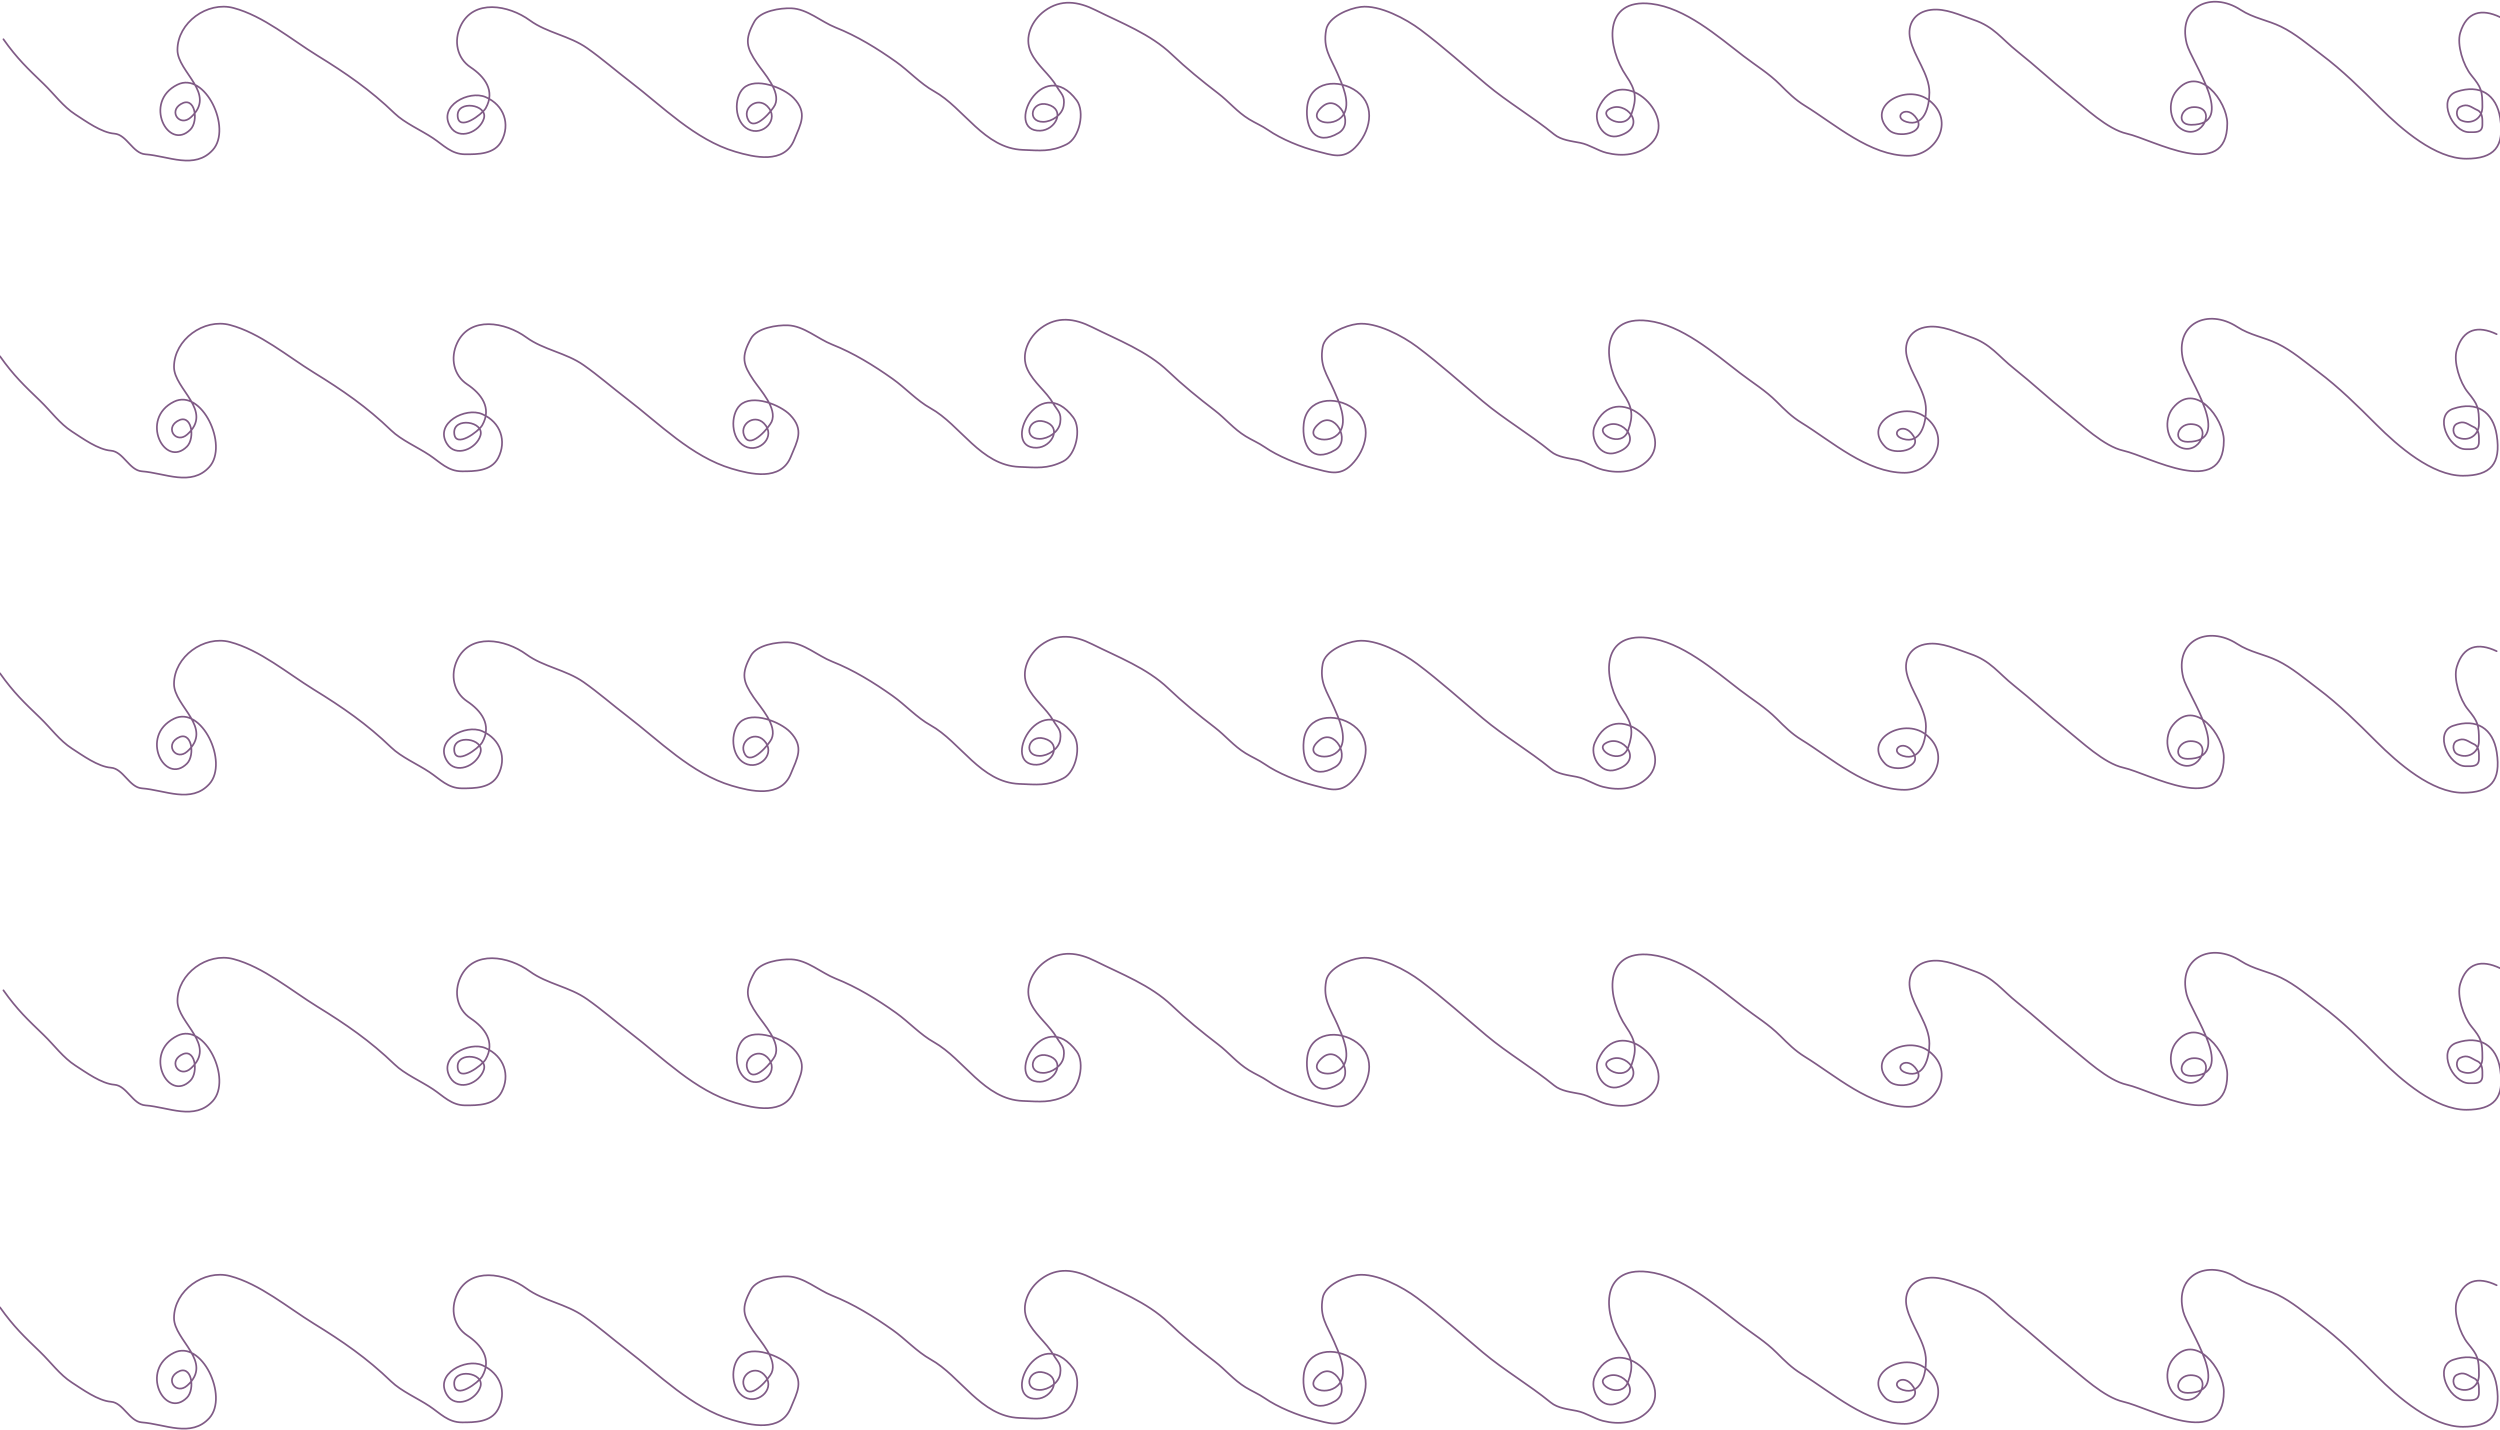 <svg width="1451" height="830" viewBox="0 0 1451 830" fill="none" xmlns="http://www.w3.org/2000/svg">
<path d="M2 574.788C10.009 586.099 16.154 591.848 25.3 600.655C31.48 606.607 36.648 613.874 43.749 618.439C49.843 622.357 58.871 628.988 66.383 629.566C73.588 630.12 77.029 641.006 84.358 641.549C97.69 642.536 113.074 650.609 123.539 638.981C134.76 626.514 119.059 593.251 102.997 601.131C82.802 611.038 97.592 640.107 110.51 627.188C115.384 622.314 113.348 607.248 104.899 612.448C97.705 616.875 104.44 625.753 110.701 620.151C126.095 606.377 102.997 593.929 102.997 580.969C102.997 565.116 120.344 552.606 135.522 556.623C152.89 561.221 169.009 574.905 184.119 584.203C200.676 594.392 214.889 604.161 229.006 617.773C234.904 623.461 244.341 627.521 251.26 632.134C257.447 636.258 262.038 641.549 270.09 641.549C277.416 641.549 287.046 641.562 291.107 633.845C296.234 624.106 292.627 613.03 281.883 608.358C272.205 604.151 254.069 613.5 261.341 625.477C266.375 633.769 278.432 628.63 280.836 620.817C283.371 612.58 265.123 609.848 265.62 619.295C266.116 628.72 279.873 618.343 281.883 614.825C287.677 604.685 281.191 596.422 273.133 591.05C265.186 585.752 263.255 575.748 267.332 567.084C274.789 551.239 295.212 554.84 307.56 563.851C317.452 571.07 330.519 572.723 340.75 579.923C349.518 586.093 357.307 592.954 365.762 599.419C384.666 613.875 403.347 633.101 426.721 640.027C437.546 643.234 455.141 647.457 460.958 633.18C464.697 624.001 468.946 617.524 460.577 608.834C454.937 602.976 438.511 596.449 431.477 603.223C425.742 608.745 426.189 622.853 434.234 626.998C442.814 631.418 452.79 621.112 445.361 613.684C439.526 607.849 430.272 614.802 434.425 621.863C438.245 628.357 448.513 615.757 449.831 612.828C453.318 605.078 443.312 594.482 439.37 588.672C433.236 579.633 431.96 575.116 437.848 564.517C441.31 558.286 452.962 556.589 459.246 556.814C468.534 557.145 476.63 564.662 484.923 567.94C497.378 572.864 509.182 580.156 520.111 587.912C527.517 593.167 534.182 600.547 542.079 604.935C559.431 614.574 571.206 638.151 593.624 638.981C603.445 639.345 609.906 640.35 619.111 635.747C626.583 632.012 629.816 616.861 624.912 610.26C604.895 583.315 582.433 628.429 603.705 627.854C612.564 627.615 618.892 615.525 607.984 612.638C598.652 610.168 595.677 622.719 605.416 622.719C610.472 622.719 616.589 618.64 617.352 613.304C618.189 607.441 615.872 606.603 613.31 602.177C609.231 595.132 601.989 590.112 598.379 582.491C594.205 573.678 598.944 563.724 606.272 558.335C615.751 551.366 625.692 552.781 635.849 557.86C650.831 565.351 667.709 571.737 680.071 583.537C688.375 591.463 697.798 599.135 706.937 606.123C713.394 611.061 717.91 616.872 724.958 621.197C728.603 623.433 732.481 625.029 735.943 627.426C743.672 632.777 755.333 637.528 764.568 639.837C773.013 641.948 779.426 644.712 786.394 637.745C795.079 629.059 799.052 613.751 787.678 605.22C777.254 597.402 760.2 598.835 758.672 614.112C757.434 626.494 763.51 637.22 776.979 629.138C786.389 623.492 776.581 606.19 767.611 613.779C757.178 622.607 773.9 626.997 779.594 618.772C784.253 612.043 778.991 600.859 776.218 594.521C772.131 585.181 767.725 580.154 769.704 569.272C771.071 561.75 782.957 556.818 789.865 556.005C800.739 554.726 816.139 563.015 824.482 569.272C837.603 579.112 850.109 590.394 862.665 600.94C875.167 611.442 889.418 619.669 902.037 629.994C906.153 633.362 912.22 633.904 917.158 634.892C922.565 635.973 927.249 639.4 932.422 640.693C941.535 642.971 951.47 642.139 958.479 635.129C974.609 618.999 939.85 587.106 927.619 615.063C924.476 622.248 930.591 633.588 939.744 630.802C957.122 625.513 943.422 609.308 933.705 615.491C927.397 619.506 943.16 628.412 946.924 618.059C950.198 609.056 949.34 604.034 943.976 596.233C932.532 579.586 929.904 550.848 958.384 554.198C978.157 556.524 996.868 572.991 1011.93 584.536C1019.3 590.191 1026.61 594.563 1033.18 601.131C1037.8 605.748 1041.8 609.799 1047.49 613.304C1065.29 624.255 1085.36 642.405 1107.46 642.405C1123.48 642.405 1135.1 622.366 1119.82 610.355C1106.58 599.954 1082.51 613.654 1096.28 627.426C1101.32 632.469 1117.81 629.441 1112.54 621.007C1106.84 611.884 1097.9 620.085 1106.46 622.719C1116.78 625.894 1119.82 613.945 1119.82 605.696C1119.82 595.063 1110.94 584.925 1108.69 574.788C1106.78 566.176 1111.16 558.912 1120.72 557.717C1129.12 556.667 1137.51 560.799 1145.4 563.471C1157.45 567.55 1161.54 574.429 1171.03 581.968C1181.27 590.101 1190.8 599.042 1201.08 607.265C1210.18 614.545 1223.14 627.06 1234.42 629.566C1249.44 632.905 1292.71 657.983 1292.71 623.622C1292.71 610.908 1276.11 588.877 1263.18 604.792C1257.78 611.44 1259.16 623.49 1267.03 627.426C1278.53 633.175 1286.95 614.16 1273.45 614.16C1265.62 614.16 1262.79 624.43 1271.74 624.43C1298.89 624.43 1271.83 587.922 1269.17 577.308C1263.78 555.737 1283.48 546.681 1300.46 557.717C1307.91 562.559 1316.17 563.703 1323.91 567.465C1332.3 571.549 1339.76 577.998 1347.2 583.585C1359.66 592.923 1370.36 603.553 1381.25 614.445C1393.96 627.153 1413.56 644.116 1431.42 644.116C1447.56 644.116 1453.67 637.269 1451.1 620.579C1448.99 606.835 1439.41 600.7 1425.85 605.22C1414.44 609.023 1423.11 628.71 1433.08 628.71C1436.62 628.71 1440.78 629.212 1440.78 624.43C1440.78 621.463 1441.15 617.365 1437.79 615.871C1434.26 614.304 1432.24 611.824 1427.95 613.969C1425.07 615.406 1425.37 620.487 1428.47 621.863C1434.59 624.585 1440.78 620.741 1440.78 614.112C1440.78 604.604 1440.24 602.893 1434.37 595.71C1429.7 590.014 1425.79 577.93 1427.95 570.936C1431.67 558.83 1440.19 556.775 1451.06 561.949" stroke="#7F5A85" stroke-linecap="round" stroke-linejoin="round"/>
<path d="M0 758.788C8.009 770.099 14.154 775.848 23.3 784.655C29.48 790.607 34.648 797.874 41.749 802.439C47.843 806.357 56.871 812.988 64.383 813.566C71.588 814.12 75.029 825.006 82.358 825.549C95.69 826.536 111.074 834.609 121.539 822.981C132.76 810.514 117.059 777.251 100.997 785.131C80.802 795.038 95.592 824.107 108.51 811.188C113.384 806.314 111.348 791.248 102.899 796.448C95.705 800.875 102.44 809.753 108.701 804.151C124.095 790.377 100.997 777.929 100.997 764.969C100.997 749.116 118.344 736.606 133.522 740.623C150.89 745.221 167.009 758.905 182.119 768.203C198.676 778.392 212.889 788.161 227.006 801.773C232.904 807.461 242.341 811.521 249.26 816.134C255.447 820.258 260.038 825.549 268.09 825.549C275.416 825.549 285.046 825.562 289.107 817.845C294.234 808.106 290.627 797.03 279.883 792.358C270.205 788.151 252.069 797.5 259.341 809.477C264.375 817.769 276.432 812.63 278.836 804.817C281.371 796.58 263.123 793.848 263.62 803.295C264.116 812.72 277.873 802.343 279.883 798.825C285.677 788.685 279.191 780.422 271.133 775.05C263.186 769.752 261.255 759.748 265.332 751.084C272.789 735.239 293.212 738.84 305.56 747.851C315.452 755.07 328.519 756.723 338.75 763.923C347.518 770.093 355.307 776.954 363.762 783.419C382.666 797.875 401.347 817.101 424.721 824.027C435.546 827.234 453.141 831.457 458.958 817.18C462.697 808.001 466.946 801.524 458.577 792.834C452.937 786.976 436.511 780.449 429.477 787.223C423.742 792.745 424.189 806.853 432.234 810.998C440.814 815.418 450.79 805.112 443.361 797.684C437.526 791.849 428.272 798.802 432.425 805.863C436.245 812.357 446.513 799.757 447.831 796.828C451.318 789.078 441.312 778.482 437.37 772.672C431.236 763.633 429.96 759.116 435.848 748.517C439.31 742.286 450.962 740.589 457.246 740.814C466.534 741.145 474.63 748.662 482.923 751.94C495.378 756.864 507.182 764.156 518.111 771.912C525.517 777.167 532.182 784.547 540.079 788.935C557.431 798.574 569.206 822.151 591.624 822.981C601.445 823.345 607.906 824.35 617.111 819.747C624.583 816.012 627.816 800.861 622.912 794.26C602.895 767.315 580.433 812.429 601.705 811.854C610.564 811.615 616.892 799.525 605.984 796.638C596.652 794.168 593.677 806.719 603.416 806.719C608.472 806.719 614.589 802.64 615.352 797.304C616.189 791.441 613.872 790.603 611.31 786.177C607.231 779.132 599.989 774.112 596.379 766.491C592.205 757.678 596.944 747.724 604.272 742.335C613.751 735.366 623.692 736.781 633.849 741.86C648.831 749.351 665.709 755.737 678.071 767.537C686.375 775.463 695.798 783.135 704.937 790.123C711.394 795.061 715.91 800.872 722.958 805.197C726.603 807.433 730.481 809.029 733.943 811.426C741.672 816.777 753.333 821.528 762.568 823.837C771.013 825.948 777.426 828.712 784.394 821.745C793.079 813.059 797.052 797.751 785.678 789.22C775.254 781.402 758.2 782.835 756.672 798.112C755.434 810.494 761.51 821.22 774.979 813.138C784.389 807.492 774.581 790.19 765.611 797.779C755.178 806.607 771.9 810.997 777.594 802.772C782.253 796.043 776.991 784.859 774.218 778.521C770.131 769.181 765.725 764.154 767.704 753.272C769.071 745.75 780.957 740.818 787.865 740.005C798.739 738.726 814.139 747.015 822.482 753.272C835.603 763.112 848.109 774.394 860.665 784.94C873.167 795.442 887.418 803.669 900.037 813.994C904.153 817.362 910.22 817.904 915.158 818.892C920.565 819.973 925.249 823.4 930.422 824.693C939.535 826.971 949.47 826.139 956.479 819.129C972.609 802.999 937.85 771.106 925.619 799.063C922.476 806.248 928.591 817.588 937.744 814.802C955.122 809.513 941.422 793.308 931.705 799.491C925.397 803.506 941.16 812.412 944.924 802.059C948.198 793.056 947.34 788.034 941.976 780.233C930.532 763.586 927.904 734.848 956.384 738.198C976.157 740.524 994.868 756.991 1009.93 768.536C1017.3 774.191 1024.61 778.563 1031.18 785.131C1035.8 789.748 1039.8 793.799 1045.49 797.304C1063.29 808.255 1083.36 826.405 1105.46 826.405C1121.48 826.405 1133.1 806.366 1117.82 794.355C1104.58 783.954 1080.51 797.654 1094.28 811.426C1099.32 816.469 1115.81 813.441 1110.54 805.007C1104.84 795.884 1095.9 804.085 1104.46 806.719C1114.78 809.894 1117.82 797.945 1117.82 789.696C1117.82 779.063 1108.94 768.925 1106.69 758.788C1104.78 750.176 1109.16 742.912 1118.72 741.717C1127.12 740.667 1135.51 744.799 1143.4 747.471C1155.45 751.55 1159.54 758.429 1169.03 765.968C1179.27 774.101 1188.8 783.042 1199.08 791.265C1208.18 798.545 1221.14 811.06 1232.42 813.566C1247.44 816.905 1290.71 841.983 1290.71 807.622C1290.71 794.908 1274.11 772.877 1261.18 788.792C1255.78 795.44 1257.16 807.49 1265.03 811.426C1276.53 817.175 1284.95 798.16 1271.45 798.16C1263.62 798.16 1260.79 808.43 1269.74 808.43C1296.89 808.43 1269.83 771.922 1267.17 761.308C1261.78 739.737 1281.48 730.681 1298.46 741.717C1305.91 746.559 1314.17 747.703 1321.91 751.465C1330.3 755.549 1337.76 761.998 1345.2 767.585C1357.66 776.923 1368.36 787.553 1379.25 798.445C1391.96 811.153 1411.56 828.116 1429.42 828.116C1445.56 828.116 1451.67 821.269 1449.1 804.579C1446.99 790.835 1437.41 784.7 1423.85 789.22C1412.44 793.023 1421.11 812.71 1431.08 812.71C1434.62 812.71 1438.78 813.212 1438.78 808.43C1438.78 805.463 1439.15 801.365 1435.79 799.871C1432.26 798.304 1430.24 795.824 1425.95 797.969C1423.07 799.406 1423.37 804.487 1426.47 805.863C1432.59 808.585 1438.78 804.741 1438.78 798.112C1438.78 788.604 1438.24 786.893 1432.37 779.71C1427.7 774.014 1423.79 761.93 1425.95 754.936C1429.67 742.83 1438.19 740.775 1449.06 745.949" stroke="#7F5A85" stroke-linecap="round" stroke-linejoin="round"/>
<path d="M0 390.788C8.009 402.099 14.154 407.848 23.3 416.655C29.48 422.607 34.648 429.874 41.749 434.439C47.843 438.357 56.871 444.988 64.383 445.566C71.588 446.12 75.029 457.006 82.358 457.549C95.69 458.536 111.074 466.609 121.539 454.981C132.76 442.514 117.059 409.251 100.997 417.131C80.802 427.038 95.592 456.107 108.51 443.188C113.384 438.314 111.348 423.248 102.899 428.448C95.705 432.875 102.44 441.753 108.701 436.151C124.095 422.377 100.997 409.929 100.997 396.969C100.997 381.116 118.344 368.606 133.522 372.623C150.89 377.221 167.009 390.905 182.119 400.203C198.676 410.392 212.889 420.161 227.006 433.773C232.904 439.461 242.341 443.521 249.26 448.134C255.447 452.258 260.038 457.549 268.09 457.549C275.416 457.549 285.046 457.562 289.107 449.845C294.234 440.106 290.627 429.03 279.883 424.358C270.205 420.151 252.069 429.5 259.341 441.477C264.375 449.769 276.432 444.63 278.836 436.817C281.371 428.58 263.123 425.848 263.62 435.295C264.116 444.72 277.873 434.343 279.883 430.825C285.677 420.685 279.191 412.422 271.133 407.05C263.186 401.752 261.255 391.748 265.332 383.084C272.789 367.239 293.212 370.84 305.56 379.851C315.452 387.07 328.519 388.723 338.75 395.923C347.518 402.093 355.307 408.954 363.762 415.419C382.666 429.875 401.347 449.101 424.721 456.027C435.546 459.234 453.141 463.457 458.958 449.18C462.697 440.001 466.946 433.524 458.577 424.834C452.937 418.976 436.511 412.449 429.477 419.223C423.742 424.745 424.189 438.853 432.234 442.998C440.814 447.418 450.79 437.112 443.361 429.684C437.526 423.849 428.272 430.802 432.425 437.863C436.245 444.357 446.513 431.757 447.831 428.828C451.318 421.078 441.312 410.482 437.37 404.672C431.236 395.633 429.96 391.116 435.848 380.517C439.31 374.286 450.962 372.589 457.246 372.814C466.534 373.145 474.63 380.662 482.923 383.94C495.378 388.864 507.182 396.156 518.111 403.912C525.517 409.167 532.182 416.547 540.079 420.935C557.431 430.574 569.206 454.151 591.624 454.981C601.445 455.345 607.906 456.35 617.111 451.747C624.583 448.012 627.816 432.861 622.912 426.26C602.895 399.315 580.433 444.429 601.705 443.854C610.564 443.615 616.892 431.525 605.984 428.638C596.652 426.168 593.677 438.719 603.416 438.719C608.472 438.719 614.589 434.64 615.352 429.304C616.189 423.441 613.872 422.603 611.31 418.177C607.231 411.132 599.989 406.112 596.379 398.491C592.205 389.678 596.944 379.724 604.272 374.335C613.751 367.366 623.692 368.781 633.849 373.86C648.831 381.351 665.709 387.737 678.071 399.537C686.375 407.463 695.798 415.135 704.937 422.123C711.394 427.061 715.91 432.872 722.958 437.197C726.603 439.433 730.481 441.029 733.943 443.426C741.672 448.777 753.333 453.528 762.568 455.837C771.013 457.948 777.426 460.712 784.394 453.745C793.079 445.059 797.052 429.751 785.678 421.22C775.254 413.402 758.2 414.835 756.672 430.112C755.434 442.494 761.51 453.22 774.979 445.138C784.389 439.492 774.581 422.19 765.611 429.779C755.178 438.607 771.9 442.997 777.594 434.772C782.253 428.043 776.991 416.859 774.218 410.521C770.131 401.181 765.725 396.154 767.704 385.272C769.071 377.75 780.957 372.818 787.865 372.005C798.739 370.726 814.139 379.015 822.482 385.272C835.603 395.112 848.109 406.394 860.665 416.94C873.167 427.442 887.418 435.669 900.037 445.994C904.153 449.362 910.22 449.904 915.158 450.892C920.565 451.973 925.249 455.4 930.422 456.693C939.535 458.971 949.47 458.139 956.479 451.129C972.609 434.999 937.85 403.106 925.619 431.063C922.476 438.248 928.591 449.588 937.744 446.802C955.122 441.513 941.422 425.308 931.705 431.491C925.397 435.506 941.16 444.412 944.924 434.059C948.198 425.056 947.34 420.034 941.976 412.233C930.532 395.586 927.904 366.848 956.384 370.198C976.157 372.524 994.868 388.991 1009.93 400.536C1017.3 406.191 1024.61 410.563 1031.18 417.131C1035.8 421.748 1039.8 425.799 1045.49 429.304C1063.29 440.255 1083.36 458.405 1105.46 458.405C1121.48 458.405 1133.1 438.366 1117.82 426.355C1104.58 415.954 1080.51 429.654 1094.28 443.426C1099.32 448.469 1115.81 445.441 1110.54 437.007C1104.84 427.884 1095.9 436.085 1104.46 438.719C1114.78 441.894 1117.82 429.945 1117.82 421.696C1117.82 411.063 1108.94 400.925 1106.69 390.788C1104.78 382.176 1109.16 374.912 1118.72 373.717C1127.12 372.667 1135.51 376.799 1143.4 379.471C1155.45 383.55 1159.54 390.429 1169.03 397.968C1179.27 406.101 1188.8 415.042 1199.08 423.265C1208.18 430.545 1221.14 443.06 1232.42 445.566C1247.44 448.905 1290.71 473.983 1290.71 439.622C1290.71 426.908 1274.11 404.877 1261.18 420.792C1255.78 427.44 1257.16 439.49 1265.03 443.426C1276.53 449.175 1284.95 430.16 1271.45 430.16C1263.62 430.16 1260.79 440.43 1269.74 440.43C1296.89 440.43 1269.83 403.922 1267.17 393.308C1261.78 371.737 1281.48 362.681 1298.46 373.717C1305.91 378.559 1314.17 379.703 1321.91 383.465C1330.3 387.549 1337.76 393.998 1345.2 399.585C1357.66 408.923 1368.36 419.553 1379.25 430.445C1391.96 443.153 1411.56 460.116 1429.42 460.116C1445.56 460.116 1451.67 453.269 1449.1 436.579C1446.99 422.835 1437.41 416.7 1423.85 421.22C1412.44 425.023 1421.11 444.71 1431.08 444.71C1434.62 444.71 1438.78 445.212 1438.78 440.43C1438.78 437.463 1439.15 433.365 1435.79 431.871C1432.26 430.304 1430.24 427.824 1425.95 429.969C1423.07 431.406 1423.37 436.487 1426.47 437.863C1432.59 440.585 1438.78 436.741 1438.78 430.112C1438.78 420.604 1438.24 418.893 1432.37 411.71C1427.7 406.014 1423.79 393.93 1425.95 386.936C1429.67 374.83 1438.19 372.775 1449.06 377.949" stroke="#7F5A85" stroke-linecap="round" stroke-linejoin="round"/>
<path d="M0 206.788C8.009 218.099 14.154 223.848 23.3 232.655C29.48 238.607 34.648 245.874 41.749 250.439C47.843 254.357 56.871 260.988 64.383 261.566C71.588 262.12 75.029 273.006 82.358 273.549C95.69 274.536 111.074 282.609 121.539 270.981C132.76 258.514 117.059 225.251 100.997 233.131C80.802 243.038 95.592 272.107 108.51 259.188C113.384 254.314 111.348 239.248 102.899 244.448C95.705 248.875 102.44 257.753 108.701 252.151C124.095 238.377 100.997 225.929 100.997 212.969C100.997 197.116 118.344 184.606 133.522 188.623C150.89 193.221 167.009 206.905 182.119 216.203C198.676 226.392 212.889 236.161 227.006 249.773C232.904 255.461 242.341 259.521 249.26 264.134C255.447 268.258 260.038 273.549 268.09 273.549C275.416 273.549 285.046 273.562 289.107 265.845C294.234 256.106 290.627 245.03 279.883 240.358C270.205 236.151 252.069 245.5 259.341 257.477C264.375 265.769 276.432 260.63 278.836 252.817C281.371 244.58 263.123 241.848 263.62 251.295C264.116 260.72 277.873 250.343 279.883 246.825C285.677 236.685 279.191 228.422 271.133 223.05C263.186 217.752 261.255 207.748 265.332 199.084C272.789 183.239 293.212 186.84 305.56 195.851C315.452 203.07 328.519 204.723 338.75 211.923C347.518 218.093 355.307 224.954 363.762 231.419C382.666 245.875 401.347 265.101 424.721 272.027C435.546 275.234 453.141 279.457 458.958 265.18C462.697 256.001 466.946 249.524 458.577 240.834C452.937 234.976 436.511 228.449 429.477 235.223C423.742 240.745 424.189 254.853 432.234 258.998C440.814 263.418 450.79 253.112 443.361 245.684C437.526 239.849 428.272 246.802 432.425 253.863C436.245 260.357 446.513 247.757 447.831 244.828C451.318 237.078 441.312 226.482 437.37 220.672C431.236 211.633 429.96 207.116 435.848 196.517C439.31 190.286 450.962 188.589 457.246 188.814C466.534 189.145 474.63 196.662 482.923 199.94C495.378 204.864 507.182 212.156 518.111 219.912C525.517 225.167 532.182 232.547 540.079 236.935C557.431 246.574 569.206 270.151 591.624 270.981C601.445 271.345 607.906 272.35 617.111 267.747C624.583 264.012 627.816 248.861 622.912 242.26C602.895 215.315 580.433 260.429 601.705 259.854C610.564 259.615 616.892 247.525 605.984 244.638C596.652 242.168 593.677 254.719 603.416 254.719C608.472 254.719 614.589 250.64 615.352 245.304C616.189 239.441 613.872 238.603 611.31 234.177C607.231 227.132 599.989 222.112 596.379 214.491C592.205 205.678 596.944 195.724 604.272 190.335C613.751 183.366 623.692 184.781 633.849 189.86C648.831 197.351 665.709 203.737 678.071 215.537C686.375 223.463 695.798 231.135 704.937 238.123C711.394 243.061 715.91 248.872 722.958 253.197C726.603 255.433 730.481 257.029 733.943 259.426C741.672 264.777 753.333 269.528 762.568 271.837C771.013 273.948 777.426 276.712 784.394 269.745C793.079 261.059 797.052 245.751 785.678 237.22C775.254 229.402 758.2 230.835 756.672 246.112C755.434 258.494 761.51 269.22 774.979 261.138C784.389 255.492 774.581 238.19 765.611 245.779C755.178 254.607 771.9 258.997 777.594 250.772C782.253 244.043 776.991 232.859 774.218 226.521C770.131 217.181 765.725 212.154 767.704 201.272C769.071 193.75 780.957 188.818 787.865 188.005C798.739 186.726 814.139 195.015 822.482 201.272C835.603 211.112 848.109 222.394 860.665 232.94C873.167 243.442 887.418 251.669 900.037 261.994C904.153 265.362 910.22 265.904 915.158 266.892C920.565 267.973 925.249 271.4 930.422 272.693C939.535 274.971 949.47 274.139 956.479 267.129C972.609 250.999 937.85 219.106 925.619 247.063C922.476 254.248 928.591 265.588 937.744 262.802C955.122 257.513 941.422 241.308 931.705 247.491C925.397 251.506 941.16 260.412 944.924 250.059C948.198 241.056 947.34 236.034 941.976 228.233C930.532 211.586 927.904 182.848 956.384 186.198C976.157 188.524 994.868 204.991 1009.93 216.536C1017.3 222.191 1024.61 226.563 1031.18 233.131C1035.8 237.748 1039.8 241.799 1045.49 245.304C1063.29 256.255 1083.36 274.405 1105.46 274.405C1121.48 274.405 1133.1 254.366 1117.82 242.355C1104.58 231.954 1080.51 245.654 1094.28 259.426C1099.32 264.469 1115.81 261.441 1110.54 253.007C1104.84 243.884 1095.9 252.085 1104.46 254.719C1114.78 257.894 1117.82 245.945 1117.82 237.696C1117.82 227.063 1108.94 216.925 1106.69 206.788C1104.78 198.176 1109.16 190.912 1118.72 189.717C1127.12 188.667 1135.51 192.799 1143.4 195.471C1155.45 199.55 1159.54 206.429 1169.03 213.968C1179.27 222.101 1188.8 231.042 1199.08 239.265C1208.18 246.545 1221.14 259.06 1232.42 261.566C1247.44 264.905 1290.71 289.983 1290.71 255.622C1290.71 242.908 1274.11 220.877 1261.18 236.792C1255.78 243.44 1257.16 255.49 1265.03 259.426C1276.53 265.175 1284.95 246.16 1271.45 246.16C1263.62 246.16 1260.79 256.43 1269.74 256.43C1296.89 256.43 1269.83 219.922 1267.17 209.308C1261.78 187.737 1281.48 178.681 1298.46 189.717C1305.91 194.559 1314.17 195.703 1321.91 199.465C1330.3 203.549 1337.76 209.998 1345.2 215.585C1357.66 224.923 1368.36 235.553 1379.25 246.445C1391.96 259.153 1411.56 276.116 1429.42 276.116C1445.56 276.116 1451.67 269.269 1449.1 252.579C1446.99 238.835 1437.41 232.7 1423.85 237.22C1412.44 241.023 1421.11 260.71 1431.08 260.71C1434.62 260.71 1438.78 261.212 1438.78 256.43C1438.78 253.463 1439.15 249.365 1435.79 247.871C1432.26 246.304 1430.24 243.824 1425.95 245.969C1423.07 247.406 1423.37 252.487 1426.47 253.863C1432.59 256.585 1438.78 252.741 1438.78 246.112C1438.78 236.604 1438.24 234.893 1432.37 227.71C1427.7 222.014 1423.79 209.93 1425.95 202.936C1429.67 190.83 1438.19 188.775 1449.06 193.949" stroke="#7F5A85" stroke-linecap="round" stroke-linejoin="round"/>
<path d="M2 22.788C10.009 34.099 16.154 39.848 25.3 48.655C31.48 54.607 36.648 61.874 43.749 66.439C49.843 70.357 58.871 76.988 66.383 77.566C73.588 78.12 77.029 89.006 84.358 89.549C97.69 90.536 113.074 98.609 123.539 86.981C134.76 74.513 119.059 41.251 102.997 49.131C82.802 59.038 97.592 88.107 110.51 75.188C115.384 70.314 113.348 55.248 104.899 60.448C97.705 64.875 104.44 73.753 110.701 68.151C126.095 54.377 102.997 41.929 102.997 28.969C102.997 13.116 120.344 0.606 135.522 4.623C152.89 9.221 169.009 22.905 184.119 32.203C200.676 42.392 214.889 52.161 229.006 65.773C234.904 71.461 244.341 75.521 251.26 80.134C257.447 84.258 262.038 89.549 270.09 89.549C277.416 89.549 287.046 89.562 291.107 81.846C296.234 72.106 292.627 61.03 281.883 56.358C272.205 52.151 254.069 61.5 261.341 73.477C266.375 81.769 278.432 76.63 280.836 68.817C283.371 60.58 265.123 57.848 265.62 67.295C266.116 76.72 279.873 66.343 281.883 62.825C287.677 52.685 281.191 44.422 273.133 39.05C265.186 33.752 263.255 23.748 267.332 15.085C274.789 -0.761 295.212 2.84 307.56 11.851C317.452 19.07 330.519 20.723 340.75 27.923C349.518 34.093 357.307 40.954 365.762 47.419C384.666 61.875 403.347 81.101 426.721 88.027C437.546 91.234 455.141 95.457 460.958 81.18C464.697 72.001 468.946 65.524 460.577 56.834C454.937 50.976 438.511 44.449 431.477 51.223C425.742 56.745 426.189 70.853 434.234 74.998C442.814 79.418 452.79 69.112 445.361 61.684C439.526 55.849 430.272 62.803 434.425 69.863C438.245 76.357 448.513 63.757 449.831 60.828C453.318 53.078 443.312 42.482 439.37 36.672C433.236 27.633 431.96 23.116 437.848 12.517C441.31 6.286 452.962 4.589 459.246 4.814C468.534 5.145 476.63 12.662 484.923 15.94C497.378 20.864 509.182 28.156 520.111 35.912C527.517 41.167 534.182 48.547 542.079 52.935C559.431 62.575 571.206 86.151 593.624 86.981C603.445 87.345 609.906 88.35 619.111 83.748C626.583 80.012 629.816 64.861 624.912 58.26C604.895 31.315 582.433 76.429 603.705 75.854C612.564 75.615 618.892 63.525 607.984 60.638C598.652 58.168 595.677 70.719 605.416 70.719C610.472 70.719 616.589 66.64 617.352 61.304C618.189 55.441 615.872 54.603 613.31 50.177C609.231 43.132 601.989 38.112 598.379 30.491C594.205 21.678 598.944 11.724 606.272 6.335C615.751 -0.634 625.692 0.781 635.849 5.86C650.831 13.351 667.709 19.737 680.071 31.537C688.375 39.463 697.798 47.135 706.937 54.123C713.394 59.061 717.91 64.872 724.958 69.197C728.603 71.433 732.481 73.029 735.943 75.426C743.672 80.777 755.333 85.528 764.568 87.837C773.013 89.948 779.426 92.712 786.394 85.745C795.079 77.059 799.052 61.751 787.678 53.22C777.254 45.402 760.2 46.835 758.672 62.112C757.434 74.494 763.51 85.219 776.979 77.138C786.389 71.492 776.581 54.19 767.611 61.779C757.178 70.607 773.9 74.996 779.594 66.772C784.253 60.042 778.991 48.859 776.218 42.521C772.131 33.181 767.725 28.154 769.704 17.272C771.071 9.75 782.957 4.818 789.865 4.005C800.739 2.726 816.139 11.014 824.482 17.272C837.603 27.112 850.109 38.394 862.665 48.941C875.167 59.442 889.418 67.669 902.037 77.994C906.153 81.362 912.22 81.904 917.158 82.892C922.565 83.973 927.249 87.4 932.422 88.693C941.535 90.971 951.47 90.139 958.479 83.129C974.609 66.999 939.85 35.106 927.619 63.063C924.476 70.248 930.591 81.588 939.744 78.802C957.122 73.513 943.422 57.307 933.705 63.491C927.397 67.505 943.16 76.412 946.924 66.059C950.198 57.056 949.34 52.034 943.976 44.233C932.532 27.586 929.904 -1.152 958.384 2.198C978.157 4.524 996.868 20.991 1011.93 32.535C1019.3 38.191 1026.61 42.563 1033.18 49.131C1037.8 53.748 1041.8 57.799 1047.49 61.304C1065.29 72.255 1085.36 90.405 1107.46 90.405C1123.48 90.405 1135.1 70.366 1119.82 58.355C1106.58 47.954 1082.51 61.654 1096.28 75.426C1101.32 80.469 1117.81 77.441 1112.54 69.007C1106.84 59.884 1097.9 68.085 1106.46 70.719C1116.78 73.894 1119.82 61.945 1119.82 53.696C1119.82 43.063 1110.94 32.925 1108.69 22.788C1106.78 14.176 1111.16 6.912 1120.72 5.717C1129.12 4.667 1137.51 8.799 1145.4 11.471C1157.45 15.55 1161.54 22.43 1171.03 29.968C1181.27 38.101 1190.8 47.042 1201.08 55.265C1210.18 62.545 1223.14 75.06 1234.42 77.566C1249.44 80.905 1292.71 105.983 1292.71 71.622C1292.71 58.908 1276.11 36.877 1263.18 52.792C1257.78 59.44 1259.16 71.49 1267.03 75.426C1278.53 81.175 1286.95 62.16 1273.45 62.16C1265.62 62.16 1262.79 72.43 1271.74 72.43C1298.89 72.43 1271.83 35.922 1269.17 25.308C1263.78 3.737 1283.48 -5.319 1300.46 5.717C1307.91 10.559 1316.17 11.703 1323.91 15.465C1332.3 19.549 1339.76 25.998 1347.2 31.584C1359.66 40.923 1370.36 51.553 1381.25 62.445C1393.96 75.153 1413.56 92.116 1431.42 92.116C1447.56 92.116 1453.67 85.269 1451.1 68.579C1448.99 54.835 1439.41 48.7 1425.85 53.22C1414.44 57.023 1423.11 76.71 1433.08 76.71C1436.62 76.71 1440.78 77.212 1440.78 72.43C1440.78 69.463 1441.15 65.365 1437.79 63.871C1434.26 62.304 1432.24 59.825 1427.95 61.969C1425.07 63.406 1425.37 68.487 1428.47 69.863C1434.59 72.585 1440.78 68.74 1440.78 62.112C1440.78 52.604 1440.24 50.893 1434.37 43.71C1429.7 38.014 1425.79 25.93 1427.95 18.936C1431.67 6.83 1440.19 4.775 1451.06 9.949" stroke="#7F5A85" stroke-linecap="round" stroke-linejoin="round"/>
</svg>

